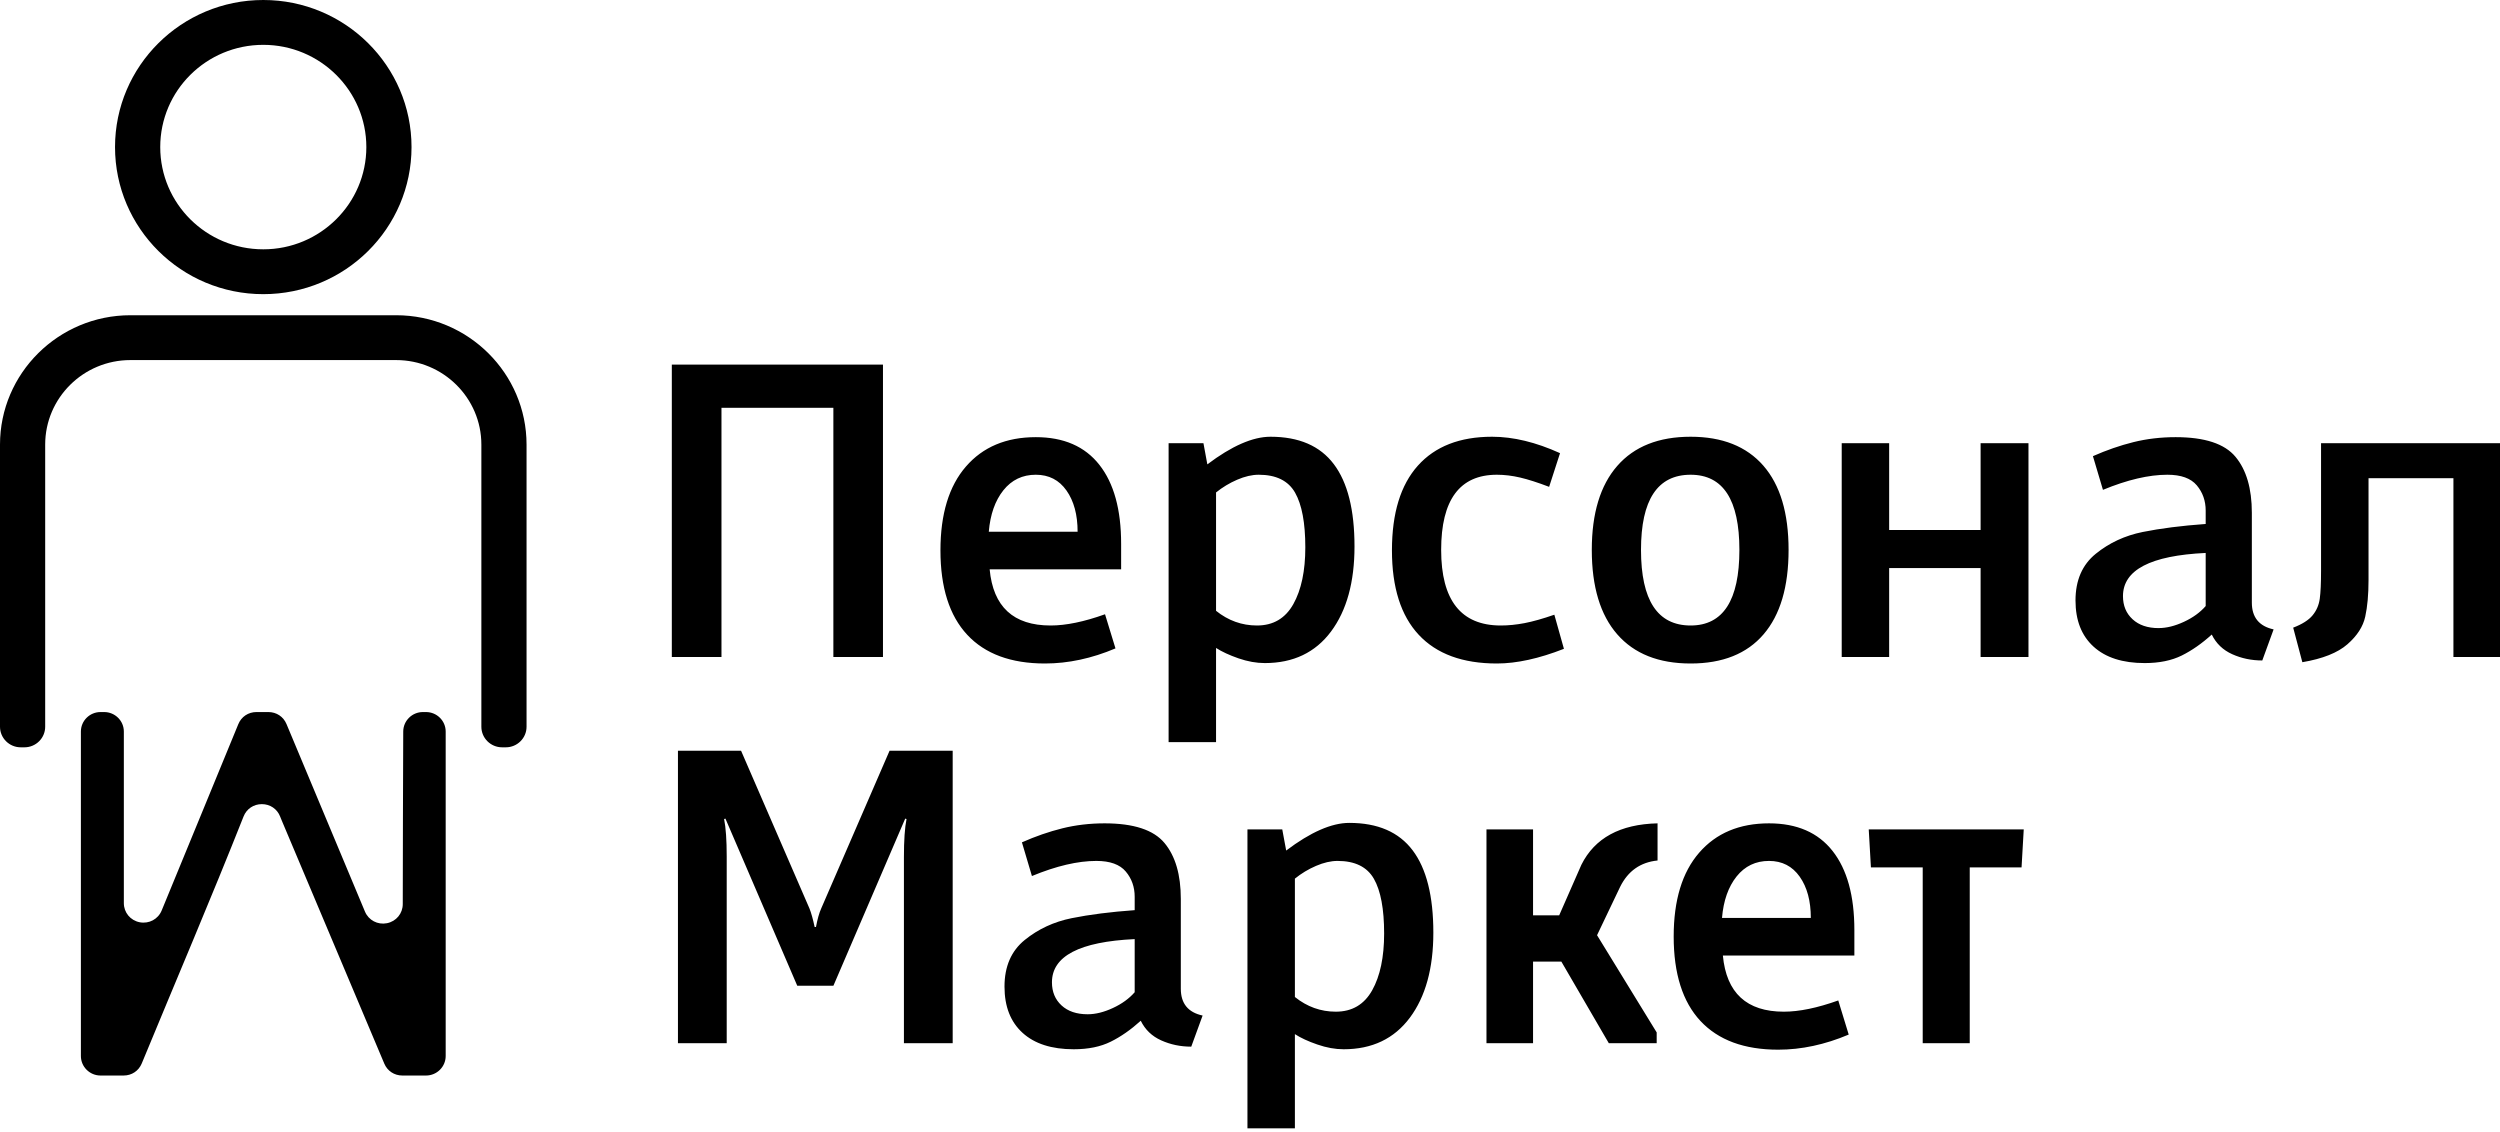 <svg width="95" height="43" viewBox="0 0 95 43" fill="none" xmlns="http://www.w3.org/2000/svg">
<g clip-path="url(#clip0_1_13972)">
<path d="M15.054 11.979H4.955C2.224 11.979 0 14.186 0 16.895V27.617C0 28.047 0.354 28.398 0.787 28.398H0.93C1.364 28.398 1.717 28.047 1.717 27.617V16.895C1.717 15.123 3.169 13.683 4.955 13.683H15.054C16.84 13.683 18.292 15.123 18.292 16.895V27.617C18.292 28.047 18.646 28.398 19.079 28.398H19.222C19.656 28.398 20.009 28.047 20.009 27.617V16.895C20.009 14.186 17.785 11.979 15.054 11.979H15.054ZM10.005 0C6.896 0 4.371 2.505 4.371 5.589C4.371 8.673 6.896 11.178 10.005 11.178C13.113 11.178 15.638 8.673 15.638 5.589C15.638 2.505 13.113 0 10.005 0ZM10.005 9.474C7.841 9.474 6.089 7.736 6.089 5.589C6.089 3.442 7.841 1.704 10.005 1.704C12.169 1.704 13.921 3.45 13.921 5.589C13.921 7.728 12.169 9.474 10.005 9.474Z" fill="black"/>
<path fill-rule="evenodd" clip-rule="evenodd" d="M4.706 27.799V34.319C4.706 34.677 4.955 34.977 5.309 35.046C5.663 35.114 6.008 34.929 6.144 34.598C7.111 32.237 8.09 29.88 9.055 27.52C9.171 27.235 9.436 27.058 9.746 27.058H10.197C10.506 27.058 10.769 27.232 10.887 27.514L13.868 34.64C14.006 34.969 14.351 35.152 14.704 35.082C15.057 35.012 15.305 34.712 15.305 34.355C15.302 32.169 15.32 29.98 15.323 27.797C15.324 27.39 15.659 27.058 16.07 27.058H16.189C16.6 27.058 16.936 27.39 16.936 27.799V40.129C16.936 40.537 16.6 40.87 16.189 40.87H15.29C14.983 40.87 14.72 40.696 14.602 40.415L10.713 31.195C10.695 31.152 10.68 31.116 10.663 31.073C10.657 31.058 10.651 31.043 10.645 31.028C10.531 30.738 10.264 30.557 9.95 30.557C9.637 30.557 9.369 30.738 9.255 31.027C8.011 34.168 6.675 37.289 5.387 40.41C5.27 40.694 5.006 40.87 4.696 40.87H3.82C3.409 40.87 3.074 40.537 3.074 40.129V27.798C3.074 27.39 3.409 27.058 3.82 27.058H3.959C4.37 27.058 4.706 27.39 4.706 27.798L4.706 27.799Z" fill="black"/>
<path d="M25.529 13.854H33.553V24.967H31.668V15.496H27.416V24.967H25.529V13.854ZM42.603 21.635H37.607C37.739 23.058 38.511 23.769 39.923 23.769C40.508 23.769 41.197 23.627 41.991 23.342L42.388 24.639C41.484 25.022 40.59 25.213 39.708 25.213C38.418 25.213 37.433 24.85 36.755 24.122C36.077 23.394 35.737 22.324 35.737 20.913C35.737 19.534 36.06 18.473 36.705 17.729C37.35 16.984 38.236 16.612 39.361 16.612C40.419 16.612 41.225 16.962 41.776 17.663C42.328 18.363 42.603 19.364 42.603 20.667V21.635H42.603ZM40.949 20.207C40.949 19.561 40.808 19.039 40.527 18.64C40.246 18.24 39.857 18.04 39.361 18.04C38.853 18.04 38.443 18.237 38.128 18.631C37.814 19.025 37.629 19.55 37.574 20.207H40.949H40.949ZM44.407 28.201V16.842H45.731L45.879 17.646C46.806 16.946 47.606 16.596 48.278 16.596C49.359 16.596 50.162 16.943 50.685 17.638C51.21 18.333 51.471 19.375 51.471 20.765C51.471 22.122 51.174 23.2 50.578 23.999C49.982 24.797 49.144 25.197 48.063 25.197C47.743 25.197 47.41 25.137 47.062 25.017C46.715 24.896 46.431 24.765 46.21 24.622V28.201H44.407L44.407 28.201ZM47.766 23.769C48.383 23.769 48.843 23.498 49.147 22.956C49.45 22.415 49.602 21.695 49.602 20.798C49.602 19.868 49.472 19.176 49.213 18.721C48.954 18.267 48.493 18.04 47.831 18.04C47.578 18.04 47.305 18.103 47.013 18.229C46.721 18.355 46.453 18.517 46.21 18.713V23.211C46.673 23.583 47.192 23.769 47.766 23.769H47.766ZM56.881 25.213C55.58 25.213 54.59 24.849 53.912 24.122C53.233 23.394 52.894 22.324 52.894 20.913C52.894 19.501 53.222 18.429 53.879 17.695C54.535 16.962 55.475 16.596 56.699 16.596C57.505 16.596 58.365 16.804 59.281 17.22L58.867 18.5C58.437 18.336 58.07 18.218 57.767 18.147C57.463 18.076 57.168 18.04 56.881 18.04C55.47 18.04 54.764 18.992 54.764 20.896C54.764 22.811 55.519 23.769 57.03 23.769C57.317 23.769 57.617 23.739 57.932 23.679C58.246 23.619 58.624 23.512 59.065 23.359L59.429 24.655C58.481 25.027 57.631 25.213 56.881 25.213H56.881ZM64.244 25.213C63.031 25.213 62.101 24.844 61.456 24.105C60.811 23.367 60.488 22.297 60.488 20.896C60.488 19.506 60.811 18.442 61.456 17.704C62.101 16.965 63.031 16.596 64.244 16.596C65.446 16.596 66.367 16.962 67.007 17.695C67.647 18.429 67.966 19.496 67.966 20.896C67.966 22.297 67.649 23.367 67.015 24.105C66.381 24.844 65.457 25.213 64.244 25.213ZM64.244 23.769C65.479 23.769 66.097 22.811 66.097 20.896C66.097 18.992 65.479 18.04 64.244 18.04C62.986 18.04 62.358 18.992 62.358 20.896C62.358 22.811 62.986 23.769 64.244 23.769ZM77.082 16.842V24.967H75.263V21.586H71.788V24.967H69.985V16.842H71.788V20.141H75.263V16.842H77.082ZM81.5 25.197C80.661 25.197 80.013 24.989 79.556 24.573C79.098 24.157 78.869 23.572 78.869 22.817C78.869 22.051 79.126 21.46 79.639 21.044C80.151 20.628 80.747 20.352 81.425 20.215C82.104 20.078 82.901 19.977 83.816 19.911V19.402C83.816 19.031 83.703 18.711 83.477 18.442C83.251 18.174 82.879 18.04 82.36 18.04C81.654 18.04 80.838 18.232 79.912 18.614L79.531 17.334C80.049 17.105 80.562 16.927 81.07 16.801C81.577 16.675 82.112 16.612 82.674 16.612C83.778 16.612 84.536 16.861 84.949 17.359C85.363 17.857 85.57 18.565 85.57 19.485V22.899C85.57 23.457 85.845 23.796 86.397 23.917L85.967 25.098C85.559 25.098 85.178 25.019 84.825 24.86C84.472 24.702 84.213 24.453 84.047 24.113C83.673 24.453 83.292 24.718 82.906 24.91C82.52 25.101 82.051 25.197 81.5 25.197V25.197ZM82.029 23.867C82.327 23.867 82.647 23.788 82.989 23.629C83.331 23.471 83.606 23.271 83.816 23.03V21.012C81.721 21.11 80.673 21.657 80.673 22.653C80.673 23.014 80.794 23.307 81.037 23.531C81.279 23.755 81.61 23.868 82.029 23.868V23.867ZM87.141 23.851C87.483 23.72 87.729 23.564 87.878 23.383C88.027 23.203 88.118 22.992 88.151 22.751C88.184 22.51 88.2 22.155 88.2 21.684V16.842H95V24.967H93.23V18.172H90.004V22.045C90.004 22.593 89.962 23.055 89.879 23.432C89.797 23.81 89.571 24.16 89.201 24.483C88.832 24.806 88.261 25.033 87.489 25.164L87.141 23.851Z" fill="black"/>
<path d="M25.762 39.642V28.529H28.161L30.759 34.521C30.825 34.685 30.891 34.92 30.957 35.226H31.007C31.062 34.931 31.128 34.696 31.206 34.521L33.803 28.529H36.202V39.642H34.349V32.567C34.349 31.933 34.382 31.451 34.448 31.123L34.398 31.107L31.669 37.459H30.296L27.566 31.107L27.516 31.123C27.582 31.451 27.615 31.927 27.615 32.551V39.642H25.762ZM40.801 39.872C39.963 39.872 39.315 39.664 38.858 39.248C38.4 38.832 38.171 38.247 38.171 37.492C38.171 36.725 38.427 36.135 38.94 35.719C39.453 35.303 40.049 35.027 40.727 34.89C41.405 34.753 42.202 34.652 43.118 34.586V34.077C43.118 33.705 43.005 33.385 42.778 33.117C42.553 32.849 42.18 32.715 41.662 32.715C40.956 32.715 40.14 32.906 39.213 33.289L38.833 32.009C39.351 31.779 39.864 31.602 40.371 31.476C40.879 31.35 41.414 31.287 41.976 31.287C43.079 31.287 43.837 31.536 44.251 32.034C44.665 32.532 44.871 33.24 44.871 34.16V37.574C44.871 38.132 45.147 38.471 45.699 38.591L45.268 39.773C44.86 39.773 44.48 39.694 44.127 39.535C43.774 39.377 43.515 39.128 43.349 38.788C42.974 39.128 42.594 39.393 42.208 39.584C41.822 39.776 41.353 39.872 40.801 39.872L40.801 39.872ZM41.331 38.542C41.629 38.542 41.949 38.463 42.291 38.304C42.632 38.146 42.908 37.946 43.118 37.705V35.686C41.022 35.785 39.974 36.332 39.974 37.328C39.974 37.689 40.095 37.981 40.338 38.206C40.581 38.43 40.912 38.542 41.331 38.542V38.542ZM47.403 42.876V31.517H48.726L48.875 32.321C49.801 31.621 50.601 31.27 51.274 31.27C52.355 31.27 53.157 31.618 53.681 32.313C54.205 33.008 54.467 34.05 54.467 35.44C54.467 36.797 54.169 37.875 53.574 38.673C52.978 39.472 52.14 39.872 51.059 39.872C50.739 39.872 50.406 39.812 50.058 39.691C49.71 39.571 49.426 39.44 49.206 39.297V42.876H47.403H47.403ZM50.761 38.444C51.379 38.444 51.839 38.173 52.143 37.631C52.446 37.09 52.597 36.37 52.597 35.473C52.597 34.543 52.468 33.85 52.209 33.396C51.95 32.942 51.489 32.715 50.827 32.715C50.574 32.715 50.301 32.778 50.008 32.904C49.716 33.03 49.449 33.191 49.206 33.388V37.886C49.669 38.258 50.188 38.444 50.761 38.444V38.444ZM56.486 31.517H58.256V34.783H59.249L60.092 32.863C60.599 31.845 61.565 31.32 62.987 31.287V32.699C62.337 32.764 61.863 33.098 61.565 33.7L60.688 35.538L62.954 39.232V39.642H61.135L59.331 36.54H58.256V39.642H56.486V31.517ZM70.466 36.31H65.469C65.602 37.733 66.374 38.444 67.786 38.444C68.37 38.444 69.06 38.301 69.854 38.017L70.251 39.314C69.346 39.697 68.453 39.888 67.571 39.888C66.28 39.888 65.296 39.524 64.617 38.797C63.939 38.069 63.6 36.999 63.6 35.588C63.6 34.209 63.922 33.147 64.568 32.403C65.213 31.659 66.098 31.287 67.223 31.287C68.282 31.287 69.087 31.637 69.638 32.337C70.19 33.038 70.466 34.039 70.466 35.341V36.31L70.466 36.31ZM68.811 34.882C68.811 34.236 68.671 33.714 68.389 33.314C68.108 32.915 67.719 32.715 67.223 32.715C66.716 32.715 66.305 32.912 65.99 33.306C65.676 33.7 65.491 34.225 65.436 34.882H68.811H68.811ZM73.063 39.642V32.961H71.095L71.012 31.517H76.902L76.819 32.961H74.85V39.642H73.063Z" fill="black"/>
</g>
<defs>
<clipPath id="clip0_1_13972">
<rect width="95" height="42.876" fill="white"/>
</clipPath>
</defs>
</svg>
